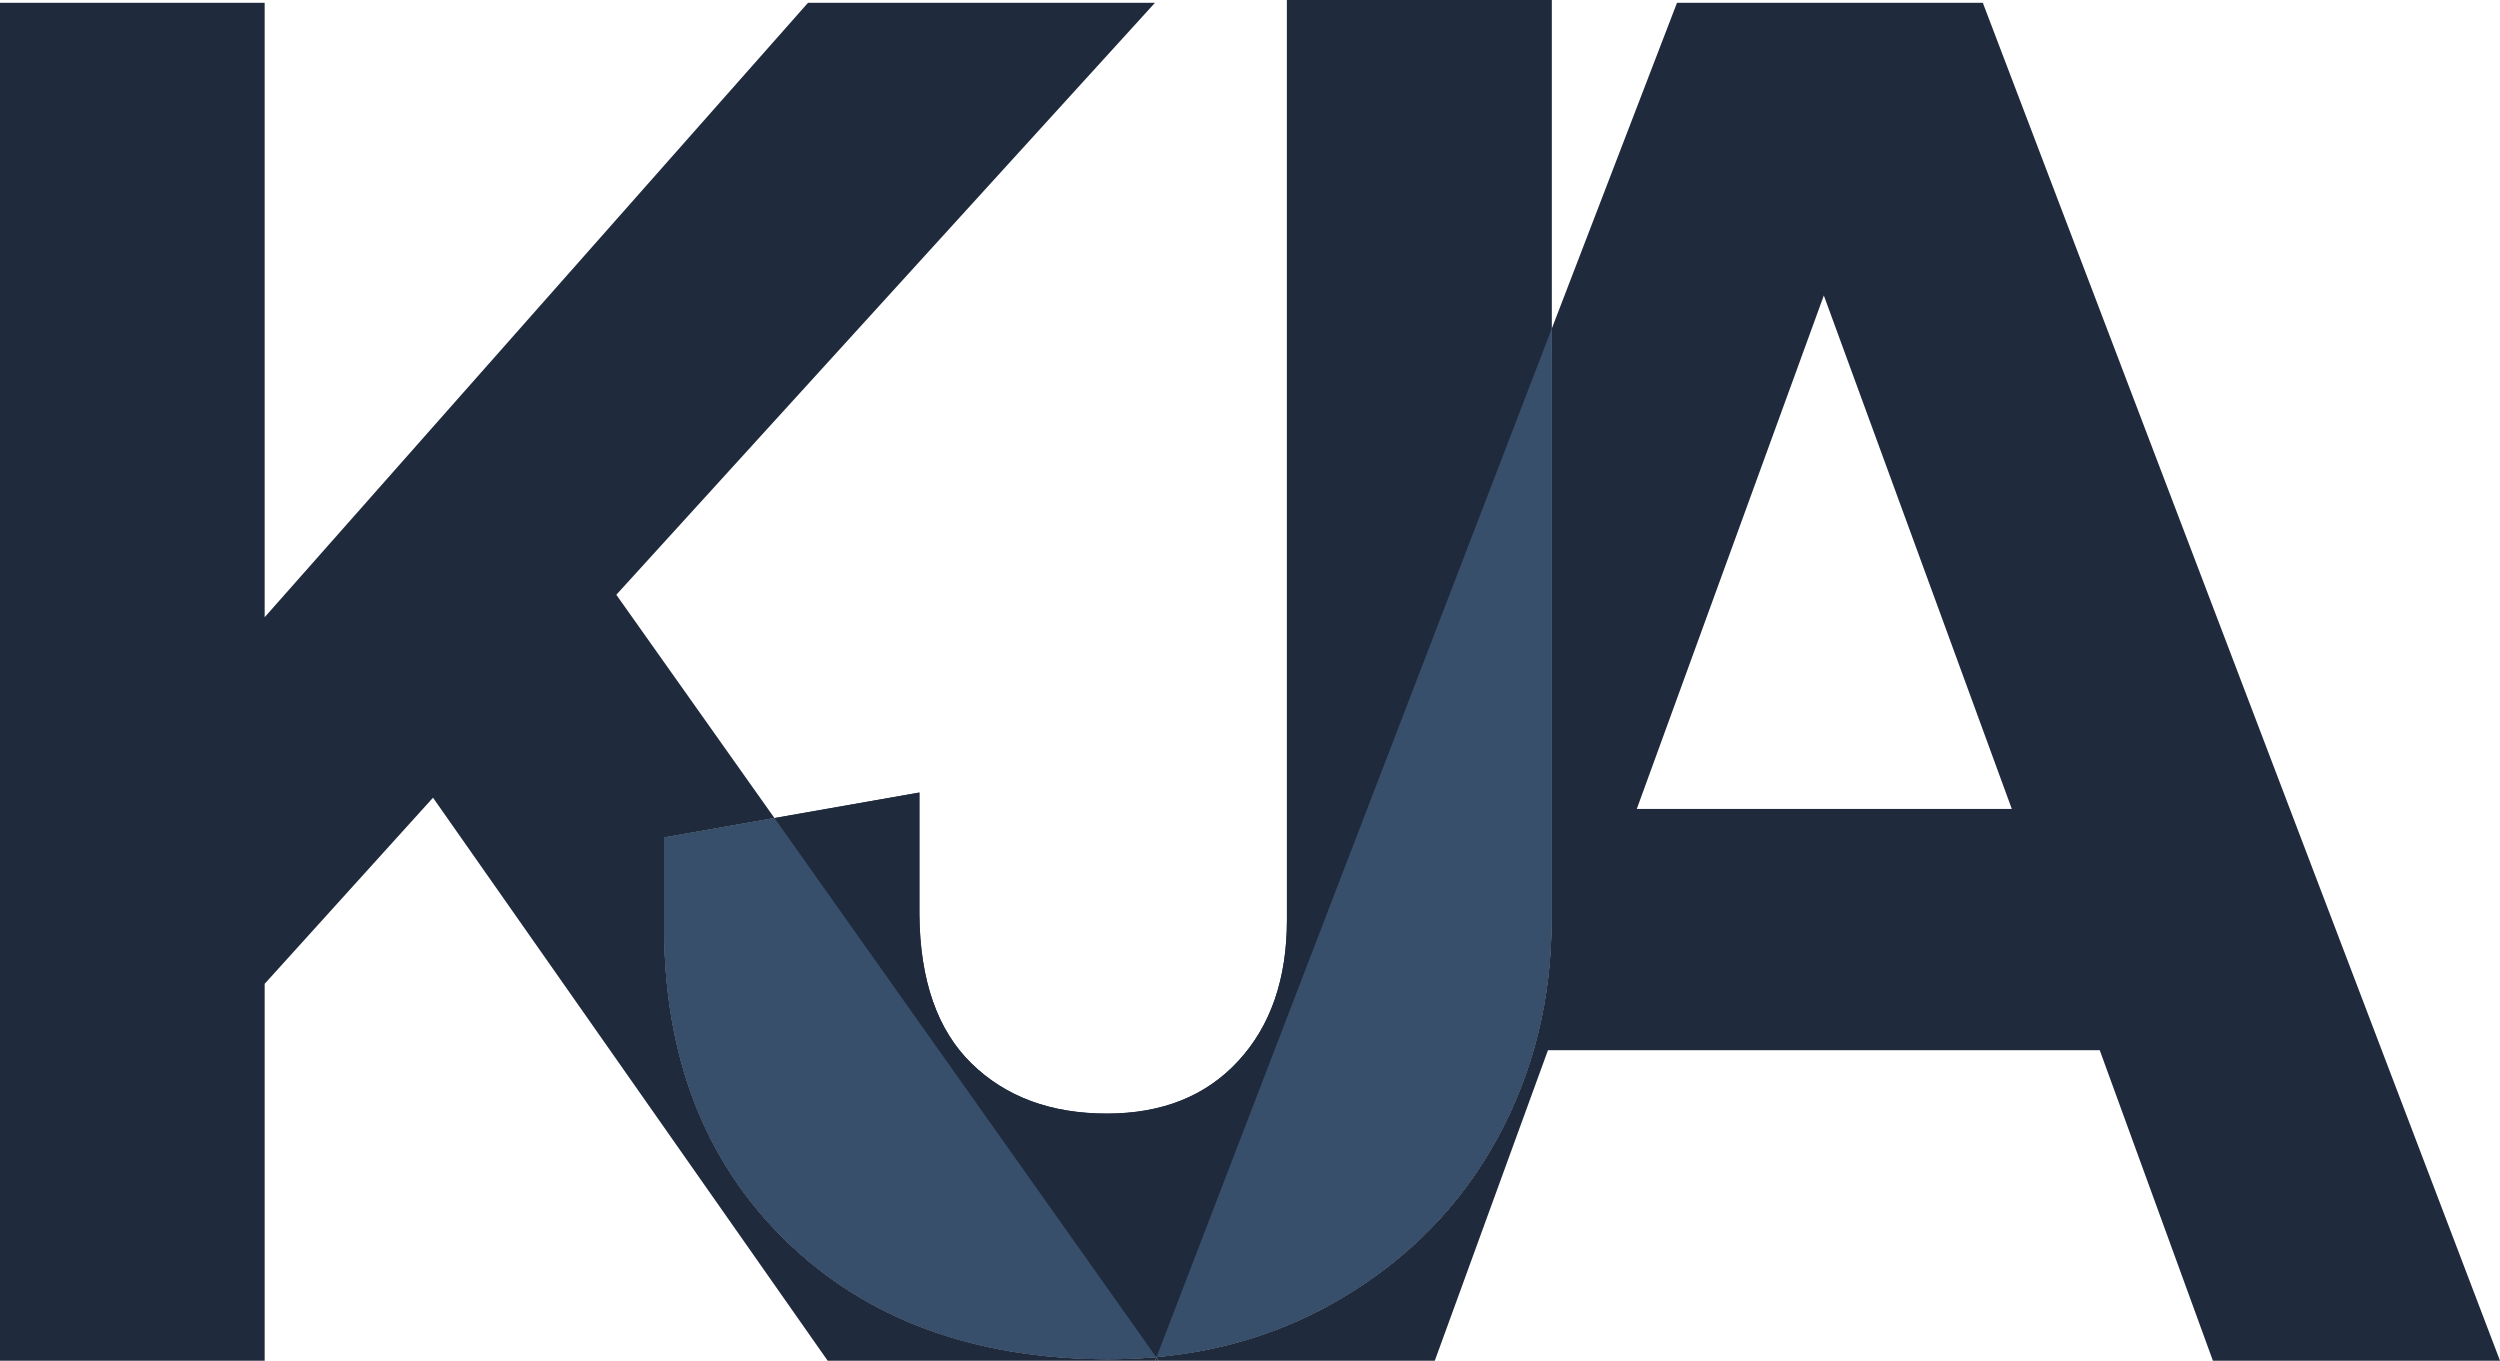 <?xml version="1.0" encoding="utf-8"?>
<!-- Generator: Adobe Illustrator 16.0.4, SVG Export Plug-In . SVG Version: 6.00 Build 0)  -->
<!DOCTYPE svg PUBLIC "-//W3C//DTD SVG 1.1//EN" "http://www.w3.org/Graphics/SVG/1.1/DTD/svg11.dtd">
<svg version="1.1" id="Layer_1" xmlns="http://www.w3.org/2000/svg" xmlns:xlink="http://www.w3.org/1999/xlink" x="0px" y="0px"
	 width="334.145px" height="181.871px" viewBox="0 0 334.145 181.871" enable-background="new 0 0 334.145 181.871"
	 xml:space="preserve">
<g enable-background="new    ">
	<path fill="#1F2B3D" d="M88.76,123.802v-11.866l34.125-6.008v16.307c0.082,8.828,2.41,15.468,6.982,19.922
		c4.57,4.455,10.598,6.682,18.078,6.682c7.397,0,13.258-2.348,17.58-7.049c4.322-4.699,6.483-10.973,6.483-18.818V0h35.375v122.868
		c0,10.7-2.44,20.499-7.319,29.399c-4.881,8.901-11.867,16.028-20.961,21.377c-9.095,5.348-19.396,8.022-30.908,8.022
		c-17.937,0-32.326-5.281-43.17-15.842C94.182,155.264,88.76,141.255,88.76,123.802z"/>
	<g>
		<polygon fill="none" points="218.77,108.121 268.895,108.121 243.77,39.495 		"/>
		<path fill="none" d="M154.564,181.431l0.02-0.05c-0.017,0.001-0.034,0.003-0.052,0.005L154.564,181.431z"/>
		<path fill="#1F2B3D" d="M154.532,181.386c-2.07,0.188-4.182,0.281-6.337,0.281c-17.936,0-32.326-5.281-43.17-15.842
			c-10.843-10.562-16.265-24.57-16.265-42.023v-11.866l14.75-2.597L82.375,79.495l72-79.125H108L35.375,82.495V0.37H0v181.5h35.375
			v-50.375l22.5-24.875l52.75,75.25h43.771l0.168-0.439L154.532,181.386z"/>
		<path fill="#1F2B3D" d="M265.02,0.371h-40.875l-16.761,43.614v78.883c0,10.7-2.44,20.499-7.319,29.399
			c-4.881,8.901-11.867,16.028-20.961,21.377c-7.378,4.338-15.551,6.917-24.52,7.736l-0.02,0.05l0.311,0.439h-0.479l0,0.001h37.375
			l15.125-41.5h73.75l15.125,41.5h38.375L265.02,0.371z M218.77,108.121l25-68.626l25.125,68.626H218.77z"/>
		<polygon fill="#1F2B3D" points="154.564,181.431 154.396,181.87 154.875,181.87 		"/>
		<path fill="#1F2B3D" d="M154.583,181.381l52.8-137.396V0h-35.375v122.971c0,7.846-2.161,14.119-6.484,18.818
			c-4.322,4.701-10.182,7.049-17.58,7.049c-7.48,0-13.508-2.227-18.078-6.682c-4.572-4.454-6.9-11.094-6.982-19.922v-16.307
			l-19.375,3.411l51.022,72.047C154.549,181.384,154.566,181.382,154.583,181.381z"/>
		<g>
			<path fill="#384F6B" d="M88.76,123.802c0,17.453,5.422,31.462,16.265,42.023c10.844,10.561,25.234,15.842,43.17,15.842
				c2.155,0,4.267-0.094,6.337-0.281l-51.022-72.047l-14.75,2.597V123.802z"/>
			<path fill="#384F6B" d="M179.104,173.645c9.094-5.349,16.08-12.476,20.961-21.377c4.879-8.9,7.319-18.699,7.319-29.399V43.985
				l-52.8,137.396C163.552,180.562,171.726,177.982,179.104,173.645z"/>
		</g>
	</g>
</g>
</svg>
